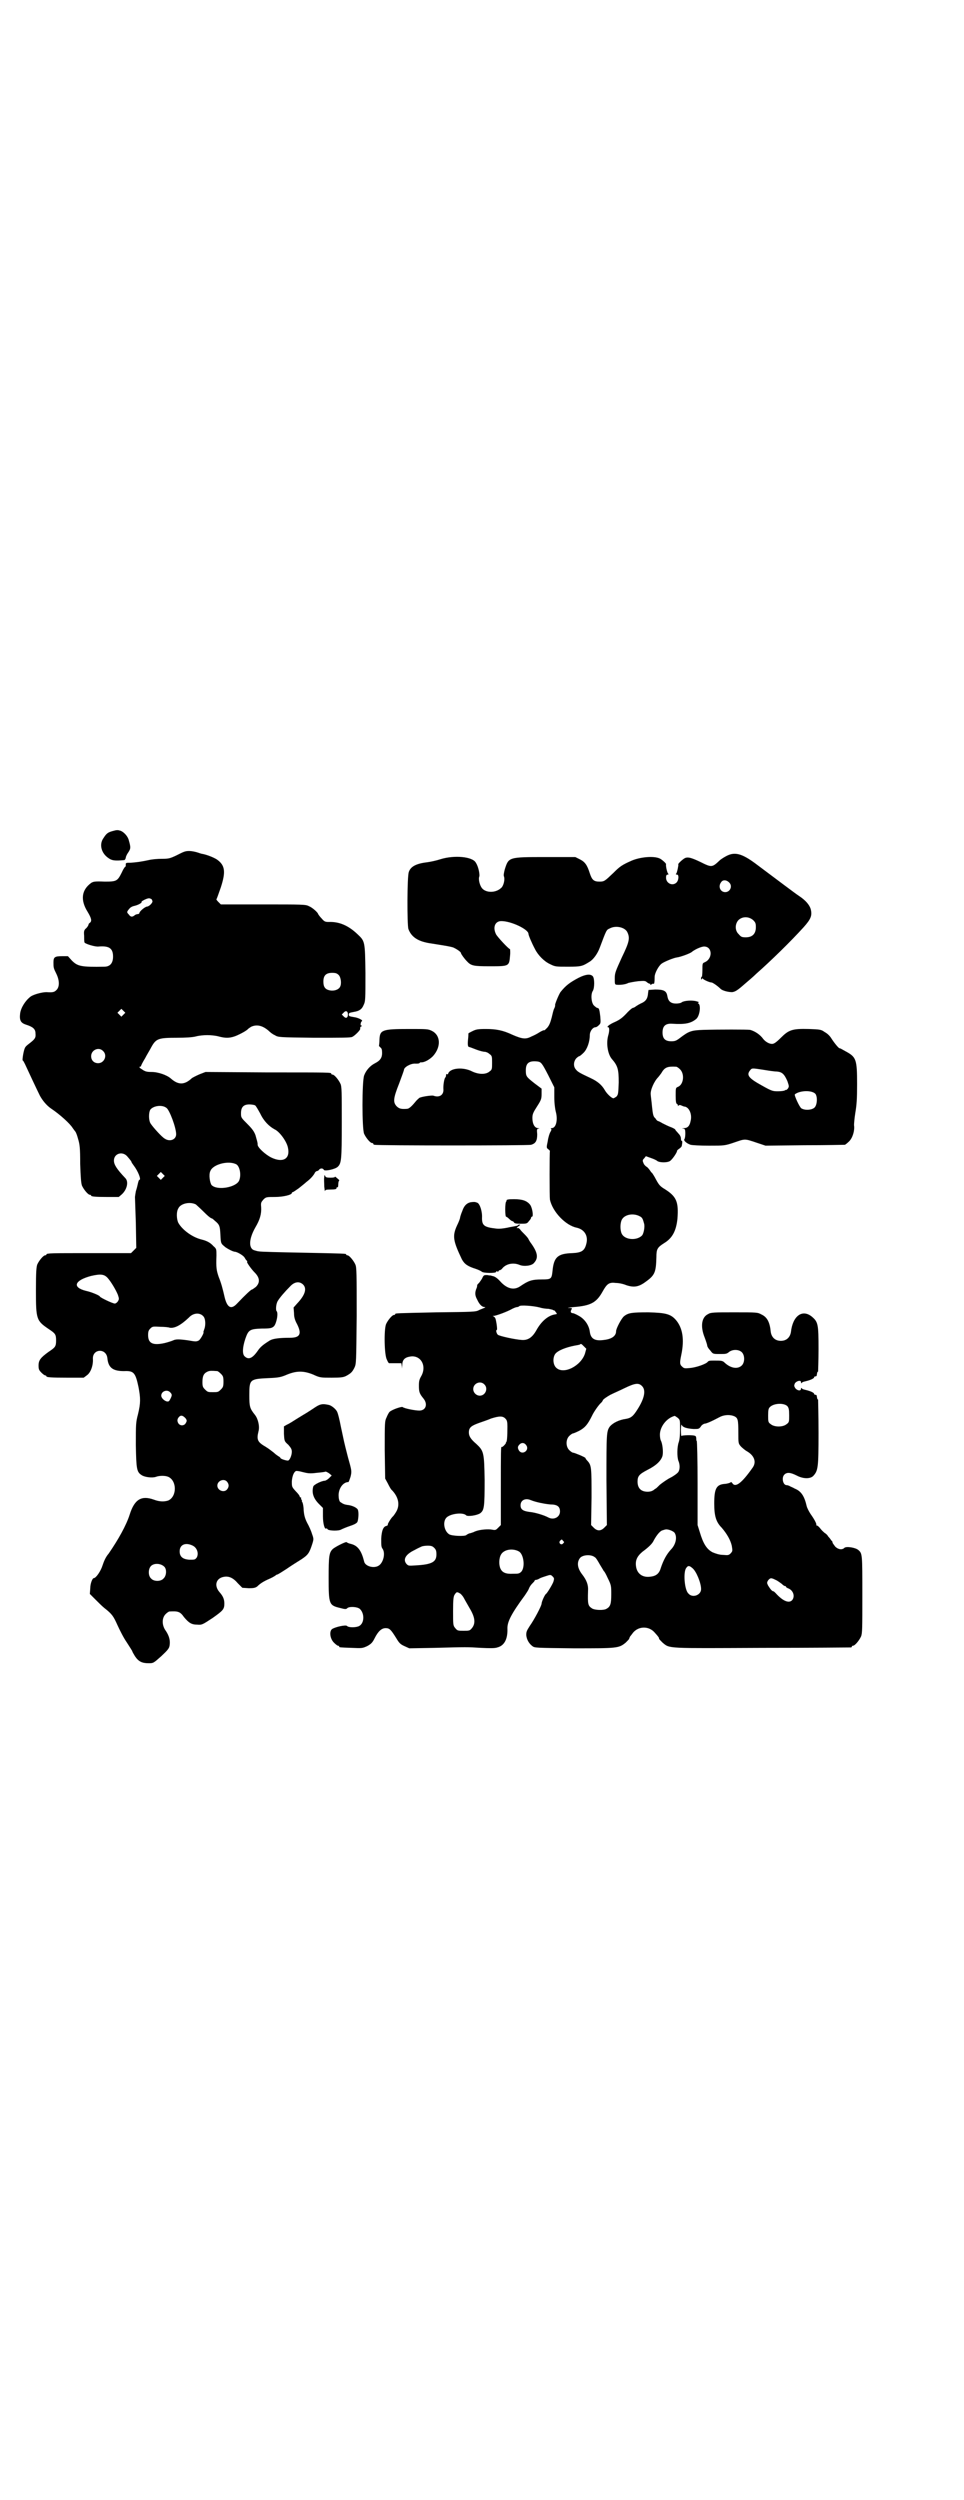 <?xml version="1.0" standalone="no"?>
<!DOCTYPE svg PUBLIC "-//W3C//DTD SVG 20010904//EN"
 "http://www.w3.org/TR/2001/REC-SVG-20010904/DTD/svg10.dtd">
<svg version="1.0" xmlns="http://www.w3.org/2000/svg"
 width="1100pt" height="2850pt" viewBox="0 0 1100 2850"
 preserveAspectRatio="xMidYMid meet">
<g transform="translate(0,2850) scale(0.5,-0.5)"
fill="#000000" stroke="none">
<path d="M256 3805 c-10 -3 -13 -5 -20 -16 -10 -14 -5 -34 11 -45 8 -6 15 -7
36 -5 2 0 3 2 4 5 0 3 3 9 6 13 5 8 6 10 1 27 -2 9 -11 19 -19 22 -7 2 -8 2
-19 -1z"/>
<path d="M420 3758 c-3 -1 -11 -5 -19 -9 -13 -6 -16 -7 -31 -7 -10 0 -23 -1
-31 -3 -19 -4 -28 -5 -41 -6 -10 0 -11 0 -11 -4 0 -3 0 -5 -1 -5 -1 0 -5 -6
-8 -13 -10 -20 -12 -21 -39 -21 -23 1 -26 0 -31 -3 -22 -16 -25 -39 -8 -66 9
-15 10 -21 5 -25 -2 -1 -3 -3 -3 -4 0 -1 -2 -5 -5 -8 -5 -4 -6 -7 -5 -17 0 -7
0 -14 1 -16 2 -3 24 -10 32 -9 24 2 33 -4 33 -23 0 -15 -7 -23 -20 -23 -53 -1
-61 1 -74 14 l-9 10 -13 0 c-17 0 -20 -2 -20 -14 0 -12 0 -13 7 -27 7 -15 7
-29 0 -36 -5 -5 -8 -6 -23 -5 -10 0 -29 -5 -36 -10 -12 -9 -22 -25 -24 -38 -2
-16 1 -22 13 -26 16 -5 22 -10 22 -20 1 -10 -1 -13 -14 -23 -4 -3 -9 -7 -10
-10 -3 -5 -7 -29 -5 -29 1 0 3 -4 5 -8 5 -11 28 -60 34 -72 6 -11 15 -22 25
-29 21 -14 44 -35 50 -45 3 -4 5 -7 6 -8 1 -1 4 -8 6 -16 4 -13 5 -21 5 -57 1
-31 2 -44 4 -50 4 -9 14 -21 18 -21 2 0 3 -1 3 -2 0 -2 10 -3 37 -3 l26 0 7 6
c12 11 16 29 8 37 -20 21 -26 31 -26 40 0 16 19 22 30 10 7 -8 10 -12 10 -13
0 -1 2 -4 5 -8 10 -13 18 -33 13 -33 -1 0 -2 -3 -3 -7 -1 -5 -3 -13 -5 -19 -1
-6 -2 -12 -2 -13 0 -1 1 -28 2 -59 l1 -57 -6 -6 -6 -6 -91 0 c-90 0 -102 0
-102 -3 0 -1 -1 -2 -3 -2 -4 0 -14 -12 -18 -21 -2 -6 -3 -16 -3 -59 0 -66 1
-69 29 -88 15 -10 17 -12 17 -26 0 -14 -2 -16 -17 -26 -18 -13 -23 -19 -23
-31 0 -9 1 -11 7 -17 3 -3 7 -6 9 -6 1 0 2 -1 2 -2 0 -2 10 -3 48 -3 l37 0 8
6 c8 6 14 22 13 37 -1 23 30 25 33 2 2 -22 12 -30 38 -30 22 1 26 -3 33 -36 5
-26 5 -37 -1 -62 -5 -19 -5 -22 -5 -71 1 -54 2 -61 13 -68 7 -5 25 -7 33 -4 8
3 21 3 28 0 20 -9 20 -45 0 -54 -9 -3 -20 -3 -33 2 -28 10 -44 1 -55 -34 -8
-25 -26 -57 -48 -89 -7 -8 -11 -18 -14 -27 -4 -13 -15 -29 -20 -29 -3 0 -8
-12 -8 -23 l-1 -13 12 -12 c7 -7 16 -16 21 -20 18 -14 21 -19 30 -39 5 -11 14
-29 21 -39 7 -11 13 -20 13 -21 0 -1 3 -6 6 -11 8 -12 16 -16 31 -16 11 0 11
0 29 16 15 14 18 18 19 24 2 12 -1 22 -8 33 -10 13 -10 30 -1 39 3 3 7 6 9 6
19 1 24 0 33 -13 11 -13 17 -17 30 -17 11 -1 12 0 35 15 24 17 27 20 27 33 0
10 -3 17 -11 26 -13 15 -8 32 10 35 11 2 21 -2 32 -15 l10 -10 15 -1 c11 0 15
1 19 4 7 7 15 12 29 18 7 3 13 7 14 8 0 0 1 1 2 1 2 0 11 6 22 13 10 7 26 17
34 22 15 10 18 14 25 36 3 10 3 11 -1 22 -2 7 -7 18 -11 25 -5 10 -7 17 -8 29
0 8 -2 17 -3 18 -1 2 -2 3 -1 3 1 0 0 1 -1 3 -1 1 -1 3 -1 4 1 0 1 1 -1 1 -1
0 -2 1 -2 2 0 2 -4 7 -9 12 -9 10 -9 10 -9 23 1 11 4 20 9 23 1 1 8 0 15 -2
12 -3 17 -4 32 -2 11 1 20 2 21 3 1 0 5 -2 8 -4 l6 -5 -6 -6 c-3 -3 -8 -6 -10
-6 -7 0 -25 -9 -26 -13 -4 -14 0 -27 13 -40 l9 -9 0 -19 c0 -17 4 -30 7 -28 1
1 3 0 4 -2 3 -3 25 -4 31 0 2 1 11 5 20 8 12 4 16 7 17 10 2 6 3 20 1 26 -1 5
-13 11 -25 12 -6 1 -9 2 -16 7 -1 1 -3 6 -3 11 -2 17 9 34 22 34 1 0 3 6 5 12
3 13 3 13 -6 45 -10 39 -8 32 -16 69 -3 16 -7 32 -9 35 -3 6 -13 14 -19 15
-14 3 -19 2 -30 -5 -6 -4 -15 -10 -20 -13 -5 -3 -15 -9 -23 -14 -8 -5 -17 -11
-22 -13 l-7 -4 0 -17 c1 -17 1 -17 10 -25 6 -7 8 -10 8 -16 0 -8 -5 -20 -9
-20 -5 0 -17 4 -17 6 0 1 -2 2 -3 3 -2 1 -8 5 -12 9 -5 4 -13 10 -18 13 -19
11 -22 16 -17 36 3 11 -1 28 -8 37 -12 15 -13 19 -13 45 0 36 1 37 43 39 24 1
29 2 43 8 22 9 38 9 60 0 15 -7 17 -7 42 -7 22 0 27 1 33 4 11 6 14 9 19 19 4
9 4 10 5 118 0 96 0 110 -3 117 -4 9 -14 21 -18 21 -2 0 -3 1 -3 2 0 2 -1 2
-100 4 -52 1 -97 2 -99 3 -2 0 -6 1 -9 2 -15 3 -15 25 1 53 10 17 14 30 13 46
-1 10 0 11 5 17 6 6 7 6 26 6 20 0 39 5 39 9 0 1 1 2 2 2 1 0 7 4 14 9 6 5 14
11 17 14 8 6 15 13 19 20 1 3 4 5 5 5 1 0 4 1 5 3 3 4 9 4 11 0 1 -4 26 1 32
7 8 8 9 15 9 100 0 70 0 83 -3 89 -4 9 -14 21 -18 21 -2 0 -3 1 -3 2 0 3 -1 3
-146 3 l-141 1 -13 -5 c-7 -3 -15 -7 -18 -9 -17 -16 -31 -16 -48 -1 -9 8 -29
15 -44 15 -11 0 -15 1 -22 6 -5 3 -7 5 -5 6 2 0 3 1 3 2 0 1 4 9 9 17 4 8 11
19 14 25 11 20 16 22 58 22 21 0 36 1 44 3 7 2 18 3 26 3 8 0 19 -1 26 -3 15
-4 24 -4 36 0 9 3 28 13 31 17 1 1 4 3 7 5 13 6 26 3 40 -9 3 -3 9 -8 14 -10
8 -5 9 -5 90 -6 64 0 83 0 87 2 6 3 18 15 18 18 0 4 0 5 3 6 1 2 1 2 -1 2 -2
0 -1 8 2 10 3 2 -9 8 -18 9 -11 2 -12 2 -12 6 0 4 2 4 12 6 12 2 18 6 22 16 4
8 4 13 4 73 -1 72 -1 72 -18 88 -21 20 -42 29 -66 28 -8 0 -10 1 -16 8 -5 5
-8 10 -8 10 0 3 -13 15 -21 18 -7 4 -15 4 -105 4 l-96 0 -6 6 c-3 3 -5 6 -4 6
1 1 5 13 10 27 11 34 10 49 -7 62 -6 5 -24 12 -34 14 -2 0 -8 2 -14 4 -11 3
-21 4 -29 1z m-74 -108 c1 -2 2 -4 2 -5 0 -4 -8 -12 -13 -12 -5 -1 -17 -11
-17 -15 0 -1 -2 -2 -3 -2 -2 0 -6 -1 -8 -3 -5 -4 -9 -4 -13 2 -5 5 -5 6 1 13
3 4 8 6 13 7 8 2 17 7 15 9 -1 1 12 8 17 8 2 0 4 -1 6 -2z m427 -173 c5 -5 7
-20 3 -27 -3 -6 -13 -10 -23 -8 -11 2 -15 8 -15 20 0 14 6 20 20 20 8 0 11 -1
15 -5z m-491 -90 l-5 -5 -4 4 -5 5 4 4 5 5 4 -4 5 -5 -4 -4z m512 0 c0 -7 -4
-10 -9 -5 l-5 5 4 4 c5 6 10 4 10 -4z m-559 -83 c11 -10 3 -28 -11 -28 -9 0
-16 6 -16 16 0 14 17 22 27 12z m347 -124 c2 -1 7 -10 12 -19 8 -17 20 -29 33
-36 11 -5 27 -27 30 -41 6 -26 -11 -36 -38 -23 -14 7 -31 23 -31 29 0 6 -1 7
-5 22 -3 8 -7 14 -18 25 -15 15 -15 15 -15 25 0 14 6 20 19 20 5 0 11 -1 13
-2z m-202 -6 c7 -5 22 -45 22 -60 0 -12 -14 -18 -26 -10 -6 3 -26 25 -32 34
-5 7 -5 25 -1 32 7 9 27 12 37 4z m160 -129 c7 -5 11 -23 6 -36 -6 -16 -50
-24 -63 -11 -4 5 -7 24 -3 32 6 16 43 25 60 15z m-168 -30 l-5 -5 -4 4 -5 5 4
4 5 5 4 -4 5 -5 -4 -4z m75 -61 c2 -2 9 -8 15 -14 12 -12 19 -18 22 -18 0 0 3
-2 6 -5 11 -9 12 -12 13 -32 1 -21 1 -20 12 -29 6 -4 17 -10 22 -10 6 -1 19
-9 21 -13 1 -1 2 -4 4 -6 2 -2 3 -3 2 -4 -2 0 9 -16 17 -24 12 -12 13 -23 3
-33 -4 -3 -8 -6 -9 -6 -2 0 -14 -11 -34 -32 -13 -14 -22 -10 -28 13 -5 22 -8
33 -14 48 -5 15 -6 20 -5 49 0 14 0 15 -7 21 -7 8 -15 12 -27 15 -21 5 -44 22
-53 38 -4 8 -5 25 0 33 5 11 26 16 40 9z m-201 -168 c8 -9 19 -28 23 -38 3 -9
3 -10 0 -15 -2 -3 -5 -5 -7 -5 -5 0 -34 14 -34 16 0 2 -18 10 -32 13 -32 8
-26 24 12 34 22 5 30 4 38 -5z m445 -14 c10 -9 6 -24 -13 -44 l-8 -9 1 -13 c0
-9 2 -16 7 -25 11 -22 7 -31 -16 -31 -25 0 -39 -2 -46 -6 -16 -10 -22 -15 -28
-24 -12 -17 -21 -21 -30 -12 -5 5 -5 19 2 40 7 20 10 22 37 23 21 0 23 1 28 5
6 6 11 31 6 35 -2 3 -1 17 3 23 4 7 16 21 28 33 10 11 21 12 29 5z m-227 -73
c5 -5 6 -20 2 -30 -1 -3 -2 -6 -2 -6 3 0 -6 -16 -10 -19 -6 -3 -7 -3 -24 0
-21 3 -29 3 -35 0 -2 -1 -11 -4 -19 -6 -27 -6 -38 -1 -38 18 0 8 1 11 5 15 5
5 6 5 23 4 9 0 19 -1 21 -2 11 -2 25 5 44 23 10 11 25 12 33 3z m32 -125 c1 0
5 -3 8 -6 5 -5 6 -7 6 -18 0 -11 -1 -13 -6 -18 -6 -6 -7 -6 -18 -6 -11 0 -12
0 -18 6 -5 5 -6 7 -6 17 0 14 3 20 12 24 5 2 8 2 22 1z m-108 -48 c5 -5 5 -7
1 -15 -3 -6 -4 -7 -9 -6 -6 2 -12 8 -12 13 0 10 13 15 20 8z m35 -59 c4 -5 4
-7 0 -13 -4 -5 -12 -5 -16 1 -3 5 -3 10 2 15 4 4 8 3 14 -3z m95 -145 c5 -6 5
-12 0 -18 -7 -8 -22 -2 -22 9 0 11 15 17 22 9z m-78 -146 c10 -5 14 -18 9 -27
-4 -5 -4 -5 -17 -5 -15 1 -22 7 -22 19 0 16 14 21 30 13z m-65 -48 c6 -6 5
-21 -2 -27 -6 -7 -22 -7 -28 0 -7 6 -7 21 -1 28 7 8 23 7 31 -1z"/>
<path d="M1659 3749 c-6 -3 -14 -8 -17 -11 -17 -16 -18 -16 -44 -3 -21 10 -29
12 -36 8 -5 -3 -16 -13 -14 -14 1 0 -3 -20 -5 -21 -1 -1 -1 -2 2 -2 5 0 4 -13
-1 -18 -9 -9 -24 -2 -24 11 0 5 1 7 4 7 2 0 2 1 1 2 -2 1 -6 17 -5 22 0 2 -10
11 -15 13 -14 6 -44 3 -63 -5 -23 -10 -28 -14 -42 -28 -20 -19 -21 -20 -32
-20 -13 0 -17 4 -22 19 -6 19 -11 26 -23 32 l-10 5 -67 0 c-86 0 -85 0 -94
-28 -2 -8 -3 -13 -2 -16 3 -7 -1 -23 -7 -27 -12 -11 -34 -11 -43 0 -5 6 -9 21
-6 27 1 5 -2 22 -8 31 -7 14 -49 18 -81 8 -9 -3 -23 -6 -31 -7 -25 -3 -37 -10
-41 -22 -4 -10 -4 -120 -1 -130 7 -19 23 -29 52 -33 38 -6 43 -7 50 -9 7 -3
18 -10 18 -13 0 -2 8 -13 13 -18 10 -11 15 -12 53 -12 44 0 44 0 46 24 1 8 0
15 0 15 -3 0 -29 28 -32 34 -8 16 -2 30 12 30 23 0 62 -19 62 -29 0 -3 7 -20
15 -35 7 -14 21 -28 34 -34 12 -6 13 -6 41 -6 30 0 33 1 49 11 9 5 19 19 24
33 15 40 15 40 22 43 14 8 36 3 41 -9 6 -13 4 -22 -13 -57 -14 -31 -16 -35
-16 -47 0 -12 0 -14 3 -15 7 -1 21 0 28 4 4 1 14 3 23 4 14 1 16 1 20 -3 3 -2
5 -3 6 -3 0 1 1 1 1 -1 0 -2 1 -2 3 0 2 1 4 2 4 1 2 -1 3 2 3 16 0 8 9 25 16
30 5 4 27 13 34 14 9 1 30 9 34 12 7 6 22 13 29 13 19 0 20 -28 1 -36 -5 -2
-5 -3 -5 -18 0 -9 -1 -15 -1 -15 -1 1 -2 -1 -2 -3 0 -4 0 -4 2 -2 1 2 2 2 2 1
0 -2 15 -9 20 -9 2 0 13 -7 21 -15 5 -4 17 -7 26 -7 7 1 12 4 29 19 7 6 19 16
26 23 33 29 79 74 108 106 17 19 20 27 16 42 -3 9 -11 19 -26 29 -8 5 -50 37
-101 75 -30 22 -46 26 -64 17z m6 -62 c7 -8 1 -21 -10 -21 -11 0 -17 13 -9 23
4 6 13 5 19 -2z m54 -85 c5 -5 6 -7 6 -16 0 -15 -8 -23 -23 -23 -9 0 -11 1
-16 7 -9 8 -9 23 -1 32 9 9 24 9 34 0z"/>
<path d="M1321 3471 c-21 -11 -30 -18 -42 -33 -4 -6 -14 -30 -12 -30 0 0 0 -3
-2 -7 -2 -3 -4 -13 -6 -21 -3 -11 -5 -17 -10 -23 -4 -4 -7 -7 -7 -6 0 1 -5 -1
-10 -4 -6 -4 -14 -8 -19 -10 -13 -7 -21 -6 -44 4 -21 10 -37 13 -60 13 -19 0
-23 -1 -31 -5 -4 -2 -8 -4 -9 -5 0 -1 0 -7 -1 -15 -1 -12 0 -15 2 -16 2 0 9
-3 17 -6 8 -3 16 -5 19 -5 3 0 8 -2 11 -5 6 -4 6 -6 6 -20 0 -14 0 -16 -6 -20
-8 -7 -24 -7 -39 0 -21 11 -50 8 -55 -4 0 -2 -2 -3 -3 -2 -1 1 -2 0 -2 -2 0
-3 -1 -5 -2 -6 -2 -2 -5 -17 -4 -28 0 -12 -10 -18 -23 -13 -4 1 -26 -2 -32 -5
-2 -2 -6 -5 -9 -9 -9 -11 -15 -16 -19 -16 -13 -1 -18 0 -24 6 -8 9 -8 17 6 52
6 16 11 30 11 31 0 6 16 15 26 14 4 0 8 0 9 1 1 1 2 2 3 2 8 -1 20 6 28 14 19
21 18 48 -3 58 -8 4 -12 4 -51 4 -62 0 -67 -2 -68 -24 0 -7 -1 -13 -1 -14 -1
0 1 -2 3 -4 3 -2 4 -5 4 -13 0 -10 -4 -17 -16 -23 -12 -6 -21 -17 -25 -28 -5
-14 -5 -122 0 -133 4 -9 14 -21 18 -21 2 0 3 -1 3 -2 0 -1 1 -2 3 -2 7 -2 351
-2 357 0 11 3 14 10 14 24 -1 11 -1 12 3 13 3 0 2 1 -1 1 -8 0 -13 10 -13 23
0 9 2 13 11 27 9 14 10 17 10 28 l0 12 -16 12 c-19 15 -20 16 -20 30 0 16 7
22 26 20 9 -1 11 -4 25 -31 l14 -28 0 -23 c0 -14 2 -28 4 -35 4 -17 0 -35 -10
-35 -2 0 -3 -1 -2 -1 2 -1 2 -3 -1 -8 -2 -3 -5 -13 -6 -21 -3 -14 -3 -15 1
-18 3 -2 4 -4 4 -4 -1 -2 -1 -105 0 -111 6 -28 36 -59 61 -64 18 -4 27 -19 22
-37 -4 -16 -11 -20 -32 -21 -33 -1 -42 -9 -45 -40 -2 -19 -3 -20 -24 -20 -24
0 -31 -3 -49 -15 -14 -10 -29 -7 -44 8 -8 9 -14 14 -21 15 -1 0 -2 1 -3 1 -1
0 -4 0 -8 1 -7 0 -8 0 -11 -6 -1 -3 -5 -8 -7 -11 -3 -3 -5 -5 -5 -6 0 -1 0 -3
-1 -6 -5 -11 -4 -18 1 -27 5 -11 11 -17 17 -17 2 0 2 -1 -1 -2 -2 -1 -8 -3
-12 -5 -7 -4 -14 -4 -97 -5 -93 -2 -94 -2 -94 -4 0 -1 -1 -2 -3 -2 -4 0 -14
-12 -18 -21 -5 -13 -4 -71 2 -81 2 -5 4 -8 5 -8 0 0 7 0 14 0 l14 0 1 -7 c0
-7 0 -6 1 2 0 12 5 18 17 20 25 5 40 -21 26 -45 -4 -7 -5 -11 -5 -21 0 -14 1
-18 10 -29 11 -13 6 -28 -9 -28 -10 0 -35 5 -38 8 -2 2 -25 -6 -30 -11 -2 -2
-5 -8 -7 -13 -4 -8 -4 -12 -4 -74 l1 -65 6 -11 c3 -6 7 -14 10 -16 15 -16 18
-34 9 -49 -3 -5 -6 -9 -7 -10 -4 -3 -13 -18 -12 -19 1 -1 -1 -2 -3 -3 -7 -1
-11 -10 -12 -29 0 -15 0 -19 3 -23 7 -10 2 -31 -8 -38 -11 -8 -32 -2 -34 9 -6
24 -14 36 -30 40 -5 1 -9 3 -10 4 -1 2 -27 -11 -32 -16 -8 -8 -9 -17 -9 -65 0
-61 1 -63 26 -69 11 -3 14 -3 16 -1 4 5 23 4 29 -1 11 -10 11 -32 -1 -39 -7
-4 -25 -4 -28 0 -3 3 -26 -2 -34 -7 -7 -5 -5 -22 4 -31 4 -4 8 -7 9 -7 2 0 3
-1 3 -2 0 -2 1 -2 29 -3 23 -1 24 -1 35 4 9 5 12 8 17 18 8 16 16 23 25 23 9
0 12 -3 25 -24 6 -10 9 -13 18 -17 l11 -5 57 1 c76 2 74 2 107 0 20 -1 32 -1
37 1 16 4 24 19 23 44 0 15 9 33 40 75 4 6 8 12 9 15 1 3 4 8 7 11 3 3 6 6 6
7 0 1 1 2 3 2 1 0 5 1 8 3 3 2 10 4 16 6 9 3 10 3 14 -1 4 -4 4 -5 2 -12 -2
-6 -14 -26 -17 -28 -3 -2 -10 -18 -10 -22 0 -5 -17 -37 -27 -51 -7 -11 -8 -13
-8 -21 1 -10 6 -19 14 -25 5 -4 7 -4 94 -5 100 0 103 0 119 13 4 4 8 8 8 9 0
1 1 3 2 5 1 1 4 5 7 9 13 15 36 15 49 0 10 -11 10 -12 10 -14 0 -1 4 -5 8 -9
17 -14 7 -13 228 -12 110 0 200 1 202 1 1 0 2 1 2 2 0 1 1 2 3 2 4 0 14 12 18
21 3 7 3 19 3 96 0 92 0 93 -9 101 -7 6 -28 9 -32 5 -5 -5 -14 -4 -21 3 -3 4
-6 8 -6 9 0 2 -1 4 -3 5 -1 2 -4 6 -7 9 -2 4 -6 7 -8 8 -1 1 -6 5 -9 9 -3 4
-7 8 -9 8 -1 0 -2 1 -1 1 1 2 -3 11 -13 25 -4 6 -8 14 -9 18 -5 22 -12 34 -27
40 -5 3 -11 5 -12 6 -2 1 -5 2 -7 2 -8 0 -12 17 -5 24 6 6 14 5 28 -2 15 -8
31 -8 38 -1 11 12 12 19 12 98 0 41 -1 75 -1 76 -2 1 -2 2 -3 8 0 2 -1 3 -3 3
-2 0 -3 1 -3 2 0 3 -10 7 -19 9 -4 1 -9 2 -9 4 -1 1 -2 1 -2 -1 0 -6 -8 -5
-13 1 -3 5 -3 6 -1 11 4 6 14 8 14 3 0 -3 1 -3 2 -2 0 2 5 3 9 4 9 2 19 6 19
9 0 1 1 2 3 2 2 0 3 1 3 3 1 6 1 7 3 8 0 1 1 24 1 51 0 57 -1 62 -15 74 -22
18 -44 2 -48 -35 -2 -12 -10 -20 -23 -20 -13 0 -21 8 -23 20 -2 22 -8 34 -21
40 -9 5 -10 5 -62 5 -46 0 -54 0 -60 -4 -15 -7 -18 -28 -8 -53 3 -8 6 -17 6
-19 0 -2 3 -7 7 -11 6 -8 6 -8 21 -8 14 0 16 0 21 4 8 7 23 7 30 0 7 -7 7 -23
0 -30 -9 -9 -25 -7 -39 6 -5 5 -8 5 -24 5 -9 0 -13 0 -15 -3 -4 -5 -27 -13
-41 -14 -11 -1 -13 -1 -17 3 -6 5 -6 9 -2 28 7 34 3 60 -12 78 -12 14 -23 17
-63 18 -38 0 -46 -1 -56 -9 -6 -5 -18 -28 -18 -34 0 -11 -10 -18 -28 -20 -21
-3 -30 3 -32 19 -2 15 -12 29 -25 36 -5 3 -12 6 -13 6 -5 0 -7 3 -4 8 2 4 2 4
-6 4 -5 0 0 1 11 2 39 3 52 10 66 35 10 18 15 22 30 20 7 0 17 -2 24 -5 18 -6
29 -4 45 8 21 15 23 22 24 56 0 18 2 22 18 32 18 11 27 27 30 55 3 39 -2 51
-29 68 -10 6 -13 9 -20 22 -4 8 -9 15 -9 15 -1 0 -3 3 -5 6 -2 3 -5 6 -6 7 -2
1 -6 4 -8 8 -3 7 -3 8 1 12 l4 5 11 -4 c6 -2 13 -5 15 -7 6 -4 23 -4 29 0 6 4
17 21 16 23 0 1 2 3 5 5 3 2 6 5 6 7 0 1 1 5 1 7 0 3 0 4 -1 4 -1 -1 -2 2 -2
5 0 4 -2 8 -6 12 -3 4 -7 7 -7 9 -1 1 -6 4 -12 6 -5 2 -13 6 -17 8 -5 3 -9 5
-10 5 -1 0 -4 2 -6 6 -5 4 -6 8 -8 27 -1 12 -3 25 -3 28 -1 10 8 30 17 39 1 1
4 5 7 9 8 14 14 16 34 15 2 0 6 -3 9 -6 11 -11 8 -35 -5 -40 -5 -2 -5 -3 -5
-20 0 -14 1 -18 3 -19 2 -1 2 -2 2 -4 -1 -1 -1 -1 1 0 2 2 4 2 6 1 3 -1 6 -3
9 -3 10 -2 17 -18 13 -33 -2 -11 -7 -16 -15 -16 -5 0 -5 -1 -1 -1 3 -1 4 -2 4
-12 0 -5 -1 -11 -2 -12 -3 -3 5 -10 14 -13 4 -1 21 -2 42 -2 35 0 36 0 57 7
26 9 24 9 51 0 l21 -7 89 1 c49 0 90 1 92 1 1 0 6 4 10 8 8 8 13 25 11 37 0 3
1 16 3 28 3 18 4 31 4 65 0 57 -2 62 -26 75 -7 4 -14 8 -14 7 -2 0 -12 12 -19
23 -3 5 -9 11 -15 14 -8 6 -11 6 -36 7 -38 1 -46 -2 -64 -20 -11 -11 -16 -14
-20 -14 -7 0 -15 5 -20 11 -7 10 -19 18 -30 21 -6 1 -72 1 -107 0 -28 -1 -33
-3 -54 -19 -8 -6 -11 -7 -19 -7 -14 0 -20 6 -20 20 0 15 7 21 22 20 30 -2 43
1 55 11 8 7 11 31 5 35 -2 1 -2 2 0 2 2 1 0 2 -4 3 -9 3 -28 2 -34 -2 -2 -2
-8 -3 -13 -3 -12 0 -18 5 -20 17 -2 12 -8 15 -28 15 l-15 -1 -1 -7 c-1 -13 -5
-19 -17 -24 -6 -3 -12 -7 -13 -8 -2 -1 -4 -2 -5 -2 -1 0 -6 -4 -11 -9 -12 -13
-18 -18 -32 -24 -11 -5 -18 -11 -13 -11 3 0 3 -9 0 -19 -5 -18 -1 -42 8 -53
14 -16 16 -24 16 -54 -1 -25 -1 -27 -5 -32 -3 -2 -6 -4 -7 -4 -4 0 -15 10 -20
19 -7 12 -17 20 -32 27 -28 13 -30 15 -34 20 -6 7 -5 18 1 25 3 3 6 5 7 5 1 0
5 3 10 8 8 8 14 25 14 40 0 9 7 18 13 18 2 0 5 2 8 5 4 4 4 5 3 19 -2 17 -3
20 -7 20 -1 0 -5 3 -8 6 -6 7 -7 26 -2 33 4 7 4 28 0 33 -5 6 -16 5 -32 -3z
m421 -210 c12 -2 25 -4 31 -4 12 -1 17 -6 24 -22 4 -12 4 -12 1 -17 -2 -2 -4
-4 -4 -3 0 1 -1 0 -3 -1 -1 -1 -8 -2 -15 -2 -12 0 -14 0 -37 13 -31 17 -36 24
-27 35 4 5 4 5 30 1z m119 -55 c5 -7 4 -25 -2 -31 -6 -6 -22 -7 -30 -2 -4 2
-17 30 -15 32 11 9 39 10 47 1z m-401 -279 c6 -3 7 -6 10 -17 2 -7 -1 -23 -5
-27 -12 -12 -39 -10 -46 4 -4 8 -4 24 0 32 6 12 26 16 41 8z m-228 -208 c6 -2
15 -3 20 -3 4 -1 9 -2 9 -2 1 -1 2 -2 3 -1 0 0 3 -2 4 -4 4 -5 4 -5 -3 -6 -15
-3 -30 -16 -41 -36 -9 -16 -19 -23 -33 -22 -16 1 -52 9 -55 12 -3 3 -5 11 -2
11 1 0 0 13 -3 25 -1 3 -3 5 -5 6 -2 0 -2 1 1 1 5 0 32 10 42 16 4 2 9 4 11 4
2 0 4 1 5 2 2 3 32 1 47 -3z m101 -89 l5 -5 -3 -11 c-9 -28 -49 -49 -66 -32
-7 7 -8 22 -2 31 6 8 24 15 44 19 6 1 12 2 13 3 2 2 3 1 9 -5z m-228 -86 c10
-9 3 -26 -10 -26 -8 0 -15 7 -15 15 0 13 16 20 25 11z m361 -5 c8 -9 5 -27
-11 -52 -10 -16 -15 -20 -27 -22 -15 -2 -29 -9 -36 -17 -8 -11 -8 -16 -8 -123
l1 -102 -6 -6 c-4 -4 -8 -6 -12 -6 -4 0 -8 2 -12 6 l-6 6 1 63 c0 67 0 73 -9
83 -3 3 -5 6 -5 7 -1 2 -25 12 -28 12 -2 0 -6 3 -9 6 -8 8 -8 24 0 32 3 3 7 6
9 6 1 0 8 3 14 6 13 7 19 14 29 34 4 9 16 26 21 30 1 1 3 3 4 6 2 3 10 8 17
12 8 4 22 10 32 15 25 12 33 13 41 4z m331 -45 c3 -4 4 -7 4 -21 0 -14 0 -16
-6 -20 -8 -7 -28 -7 -36 0 -6 4 -6 6 -6 20 0 13 1 16 4 19 9 9 32 10 40 2z
m-121 -23 c8 -4 9 -8 9 -37 0 -25 0 -25 6 -32 3 -3 10 -9 14 -11 17 -10 22
-25 12 -38 -24 -34 -39 -46 -46 -34 -2 2 -3 3 -3 2 0 -1 -5 -3 -12 -4 -21 -1
-26 -10 -26 -45 0 -28 4 -42 17 -55 12 -14 20 -28 23 -41 2 -12 2 -12 -2 -17
-5 -5 -6 -5 -18 -4 -8 0 -17 3 -24 6 -13 7 -21 19 -29 46 l-5 16 0 95 c0 53
-1 96 -2 97 -1 0 -1 3 -1 5 0 3 -1 6 -2 6 -4 3 -31 2 -32 0 0 -2 -1 4 -1 13 0
10 1 15 2 12 2 -5 11 -8 27 -9 11 0 12 0 16 5 2 4 6 6 8 7 5 0 18 6 35 15 11
6 25 6 34 2z m-522 -6 c3 -3 4 -7 4 -17 0 -24 -1 -36 -3 -36 -1 0 -1 -1 0 -1
0 -2 -8 -11 -10 -10 -2 3 -2 -13 -2 -92 l0 -86 -6 -6 c-6 -6 -6 -6 -17 -4 -12
1 -30 -1 -39 -6 -3 -1 -8 -3 -10 -3 -2 -1 -5 -2 -7 -4 -4 -3 -33 -2 -39 2 -11
7 -15 27 -7 37 8 10 39 14 46 6 4 -3 25 0 32 5 9 7 10 14 10 76 -1 63 -2 66
-19 82 -13 11 -17 18 -17 26 0 11 5 15 21 21 8 3 21 7 30 11 19 6 27 6 33 -1z
m392 3 c6 -5 6 -5 6 -26 0 -14 -1 -24 -3 -30 -4 -11 -4 -33 -1 -42 4 -9 4 -20
0 -26 -2 -3 -10 -9 -18 -13 -8 -4 -19 -12 -24 -16 -5 -5 -9 -9 -10 -9 0 0 -2
-1 -4 -3 -3 -2 -7 -4 -14 -4 -15 0 -23 8 -23 23 0 13 4 17 23 27 20 10 31 21
34 32 2 9 0 28 -4 35 -1 2 -2 8 -2 13 0 18 15 38 34 43 0 0 3 -2 6 -4z m-345
-63 c8 -11 -8 -23 -16 -13 -4 6 -4 10 0 14 5 6 12 5 16 -1z m10 -125 c12 -5
33 -9 45 -10 16 0 22 -5 22 -16 0 -13 -14 -20 -26 -14 -11 6 -32 12 -44 13
-15 2 -20 6 -20 15 0 12 11 17 23 12z m328 -74 c7 -9 4 -27 -8 -39 -10 -11
-17 -24 -23 -42 -4 -14 -12 -19 -27 -20 -15 -1 -26 7 -29 21 -3 15 1 25 14 36
15 11 23 19 26 26 7 13 15 22 20 23 3 1 6 2 7 2 5 1 16 -3 20 -7z m-254 -19
c3 -3 3 -3 0 -6 -4 -5 -11 1 -7 6 4 4 4 4 7 0z m-294 -16 c4 -4 5 -7 5 -15 0
-17 -10 -23 -48 -25 -15 -1 -16 -1 -20 3 -9 10 -3 22 18 32 7 4 14 7 16 8 2 1
8 2 14 2 8 0 11 -1 15 -5z m193 -8 c11 -6 15 -35 6 -46 -5 -5 -7 -5 -19 -5
-17 -1 -25 3 -29 12 -4 9 -3 24 1 31 6 12 26 16 41 8z m173 -13 c3 -1 8 -10
12 -17 5 -8 9 -15 9 -15 1 0 5 -7 9 -16 8 -16 8 -18 8 -37 0 -22 -2 -28 -11
-33 -7 -4 -27 -3 -33 1 -9 6 -10 9 -9 40 1 13 -3 24 -13 37 -11 14 -13 27 -6
37 5 8 25 10 34 3z m223 -25 c9 -7 20 -34 20 -48 0 -14 -20 -21 -29 -10 -9 8
-12 49 -5 58 4 6 7 6 14 0z m190 -27 c5 -2 11 -7 14 -9 3 -3 6 -5 7 -5 2 0 3
-1 3 -2 0 -1 2 -2 4 -3 12 -4 17 -18 10 -27 -7 -8 -21 -3 -38 16 -2 2 -4 4 -5
4 -3 0 -7 5 -12 13 -3 6 -3 7 0 12 5 6 7 6 17 1z m-720 -31 c3 -2 7 -7 9 -11
2 -4 8 -14 13 -23 12 -20 14 -34 5 -45 -5 -6 -6 -6 -19 -6 -13 0 -14 0 -19 6
-5 6 -5 7 -5 39 0 28 1 34 4 38 4 6 5 6 12 2z"/>
<path d="M740 3016 c-1 -4 0 -13 0 -21 1 -8 1 -12 2 -10 0 2 2 3 13 3 10 0 13
1 13 3 0 2 1 3 2 2 1 -1 2 2 2 7 0 4 1 8 2 8 1 1 -1 3 -5 6 -3 3 -5 4 -5 3 1
-1 -2 -2 -10 -2 -9 0 -11 1 -12 4 -1 3 -2 2 -2 -3z"/>
<path d="M1156 2963 c0 -2 -1 -3 -1 -3 -1 0 -2 -8 -2 -17 0 -11 1 -17 2 -17 1
0 4 -2 7 -5 3 -3 6 -5 7 -5 1 0 3 -1 4 -3 1 -2 4 -3 15 -3 13 0 15 0 19 6 3 3
5 6 5 8 0 1 1 2 2 2 4 0 1 20 -4 27 -7 9 -17 13 -37 13 -14 0 -17 -1 -17 -3z"/>
<path d="M1074 2959 c-9 -2 -15 -8 -19 -20 -3 -7 -5 -14 -5 -15 0 -2 -3 -10
-7 -18 -11 -24 -9 -35 11 -77 6 -11 13 -16 32 -22 6 -2 12 -5 13 -6 3 -4 33
-4 33 -1 0 2 1 2 3 1 2 0 3 0 3 1 0 1 1 2 2 2 2 0 5 2 7 5 9 10 25 13 39 7 10
-4 28 -2 33 5 10 11 8 23 -6 43 -4 5 -7 11 -7 11 0 1 -4 6 -8 10 -5 5 -10 10
-11 12 -2 2 -4 4 -6 3 -3 0 -2 1 2 4 4 3 5 4 3 4 -2 0 -4 -1 -4 -1 0 -1 -2 -2
-4 -2 -3 -1 -12 -2 -20 -4 -10 -2 -19 -3 -26 -2 -27 3 -32 7 -32 24 1 15 -5
33 -11 35 -5 2 -7 2 -15 1z"/>
</g>
</svg>
